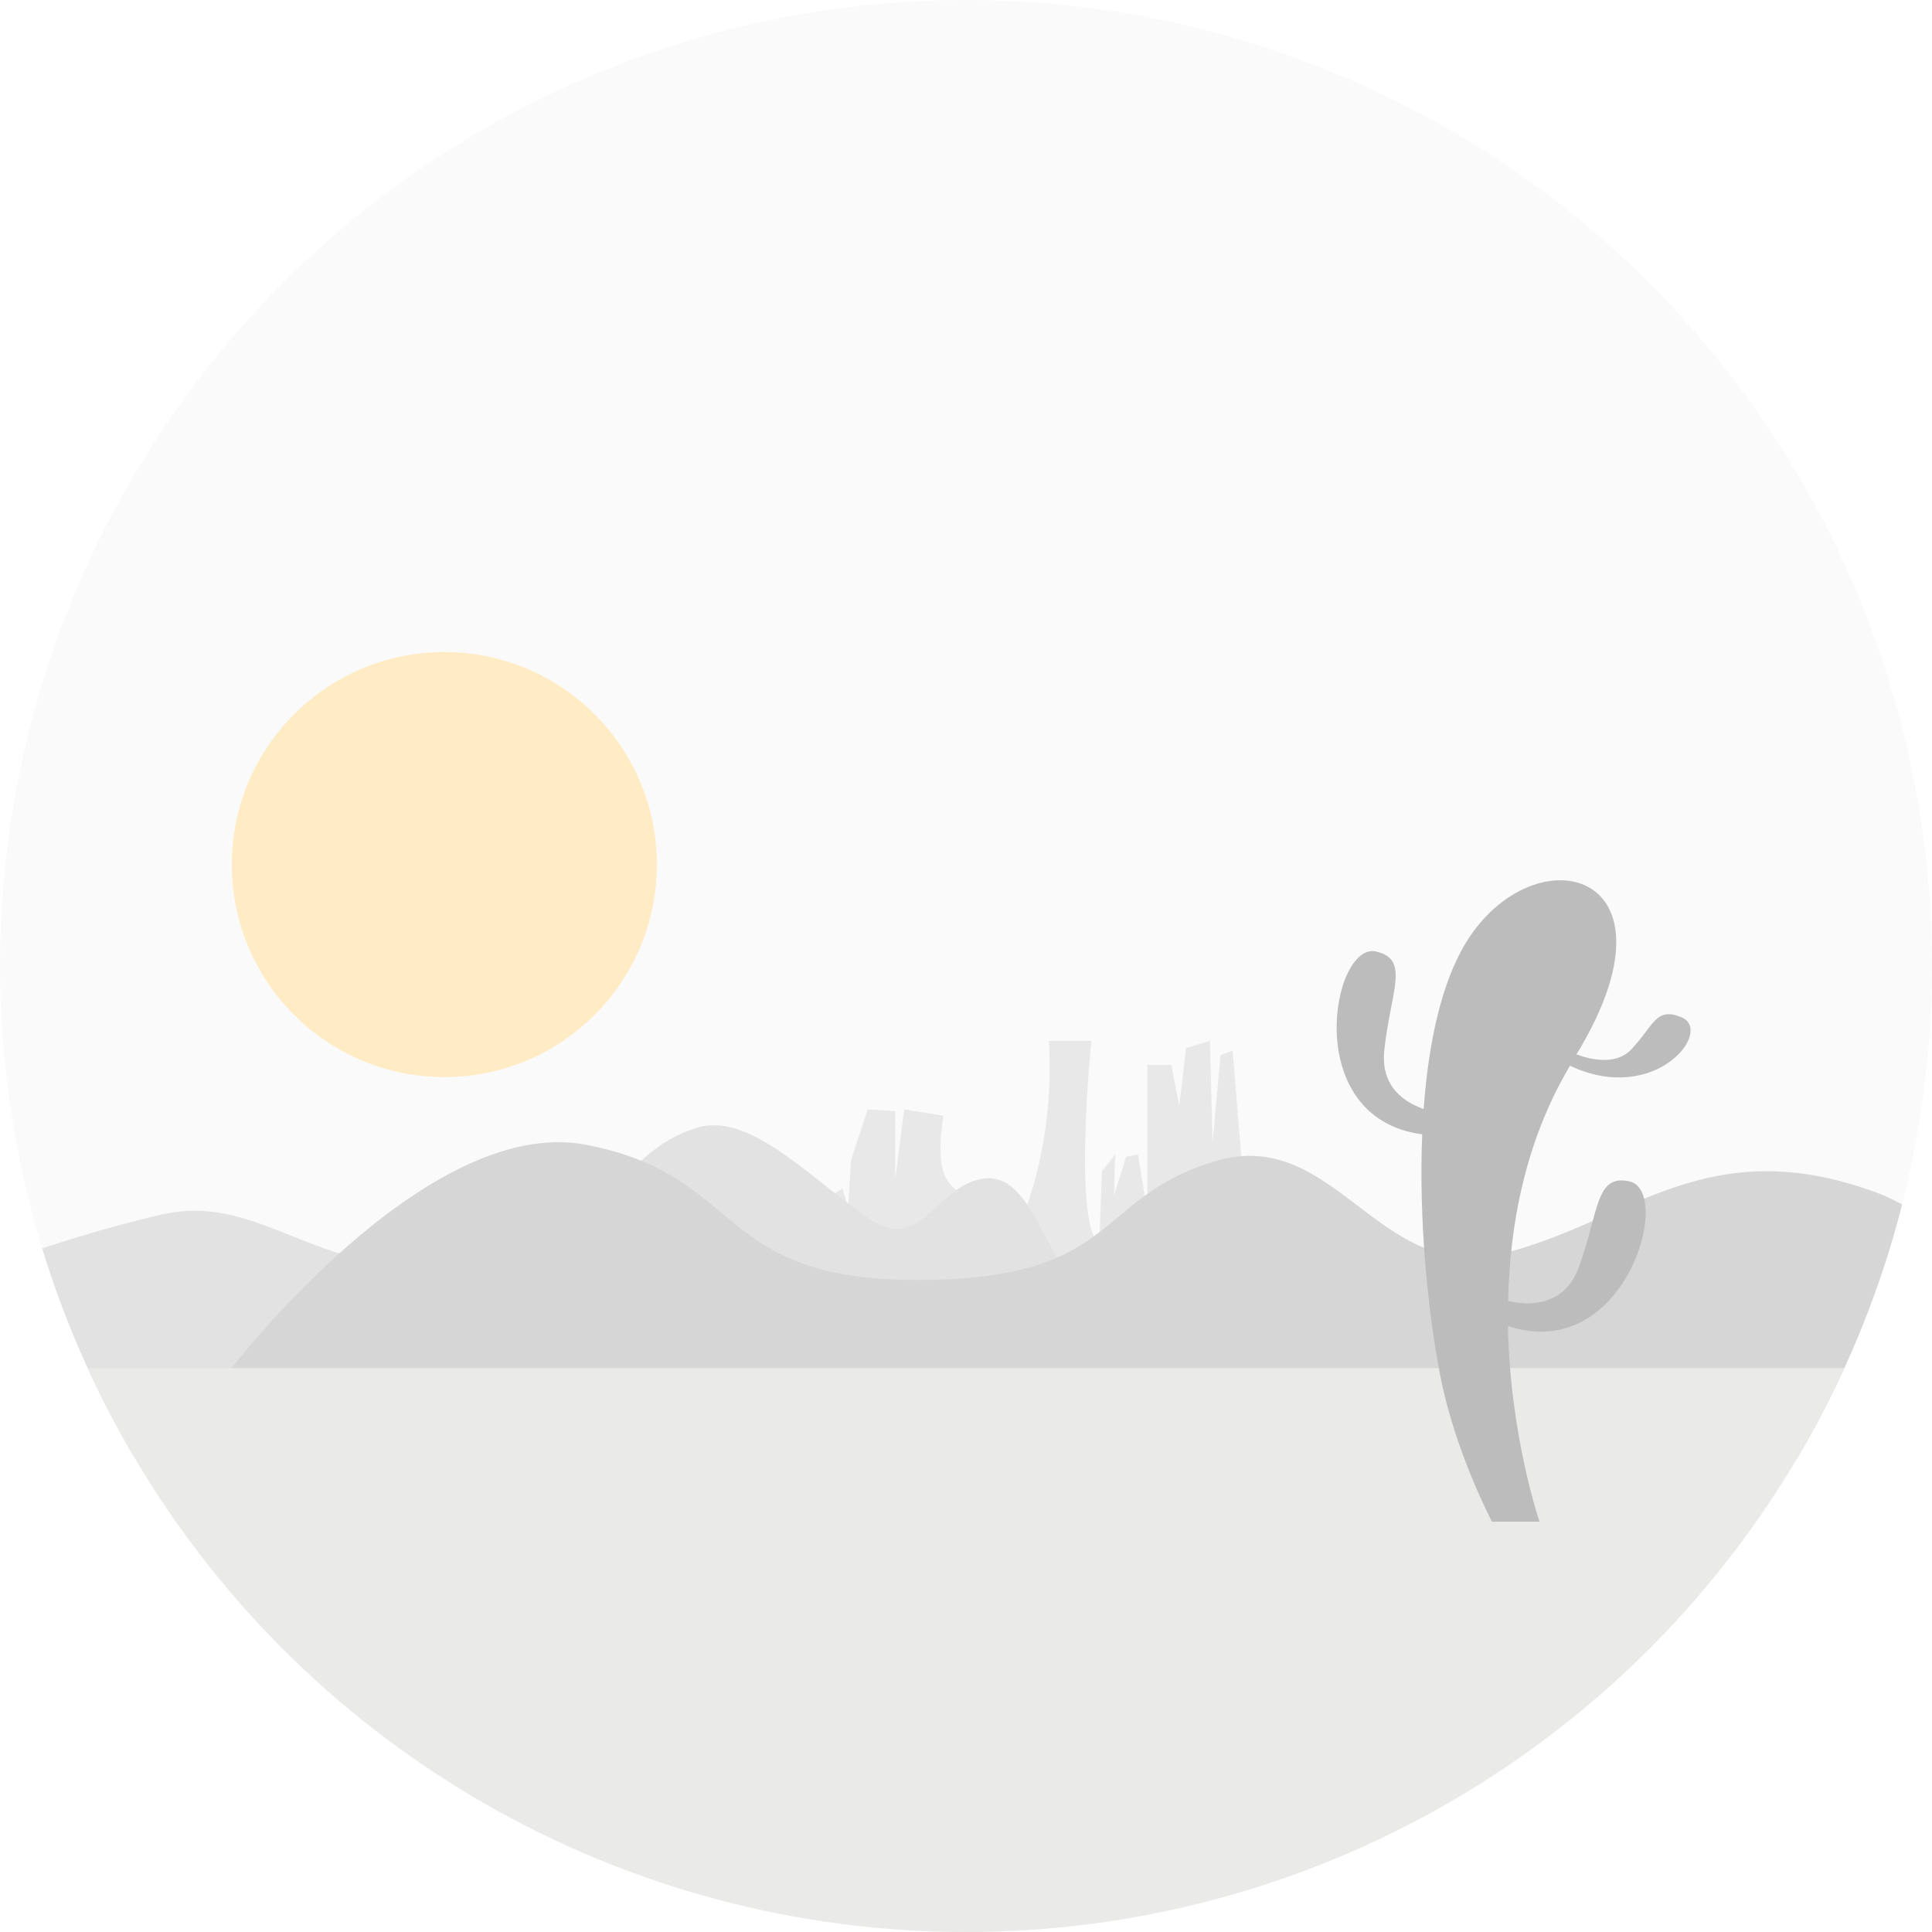 <?xml version="1.0" encoding="utf-8"?>
<svg version="1.1" id="Layer_1" xmlns="http://www.w3.org/2000/svg" xmlns:xlink="http://www.w3.org/1999/xlink" x="0px" y="0px"
	 viewBox="0 0 800 800" style="enable-background:new 0 0 800 800;" xml:space="preserve">
<style type="text/css">
	.st0{clip-path:url(#SVGID_2_);}
	.st1{fill:#FAFAFA;}
	.st2{fill-rule:evenodd;clip-rule:evenodd;fill:#FFEBC4;}
	.st3{fill-rule:evenodd;clip-rule:evenodd;fill:#E8E8E8;}
	.st4{fill-rule:evenodd;clip-rule:evenodd;fill:#E2E2E2;}
	.st5{fill-rule:evenodd;clip-rule:evenodd;fill:#D6D6D6;}
	.st6{fill-rule:evenodd;clip-rule:evenodd;fill:#EAEAE9;}
	.st7{fill-rule:evenodd;clip-rule:evenodd;fill:#BCBCBC;}
</style>
<g>
	<defs>
		<circle id="SVGID_1_" cx="400" cy="400" r="400"/>
	</defs>
	<clipPath id="SVGID_2_">
		<use xlink:href="#SVGID_1_"  style="overflow:visible;"/>
	</clipPath>
	<g class="st0">
		<rect class="st1" width="800" height="800"/>
		<path class="st2" d="M184,270c48.6,0,88,39.4,88,88c0,48.6-39.4,88-88,88s-88-39.4-88-88C96,309.4,135.4,270,184,270z"/>
		<path class="st3" d="M343.5,533.2l0.4-37.8l4.9-3.3l2.4,7.8l1.2-19.6l6.9-20.9l11.4,0.7v28l3.7-28.7l16.3,2.6
			c0,0-3.3,17.5,0.8,25.4c4.1,8,13.5,9.1,13.5,9.1l2.4,37.8L343.5,533.2z"/>
		<path class="st3" d="M421.1,510c0,0,16.2-33.6,13.2-79h17.6c0,0-7.7,76.2,3.3,84l1.1-30l5.5-7l-0.5,17l5-16l4.9-1l3.9,24v-61h9.9
			l3.3,17l2.8-24l9.9-3l1.1,42l3.3-36l5-2l8.2,100h-99L421.1,510z"/>
		<path class="st4" d="M509.5,554c0,0-46.9-1-61-17c-16.8-19.1-22-51.3-41-49c-19.7,2.4-25.9,31.1-47,17c-23.9-15.9-49.6-44.9-72-38
			c-40.2,12.5-36.1,58-110,58c-51.4,0-73.1-31.1-112-22c-46.7,10.9-89.1,28.5-89.1,28.5l1.1,72.5h485L509.5,554z"/>
		<path class="st5" d="M95.5,567c0,0,80.7-105.6,147-93c66.3,12.6,52.6,56,137,56c84.4,0,72.6-33.4,123-49c50.4-15.6,67.9,51,120,38
			c52.1-13,84.3-51.3,155-25c16.3,6,39.5,24.9,39.5,24.9l2,85.1H97.5L95.5,567z"/>
		<rect x="-17" y="566.5" class="st6" width="834" height="247.5"/>
		<path class="st7" d="M696.2,421.2c-10.7-4.4-11.4,3.6-20.8,13.4c-6.2,6.5-16.4,4.3-22.6,2c46.5-76.5-17.4-92.4-45.7-46.4
			c-10.3,16.8-15.6,41.7-17.6,69c-7.8-2.7-17.9-9.1-16.3-24.3c2.6-24.4,10.8-37.7-3.4-40.9c-18.2-4.2-31.6,69,19.1,75.7
			c-1.4,34.9,2.1,72.2,7.5,100c6,31.2,21.4,60.4,21.4,60.4h19.7c0,0-12.2-35.2-13.1-81c48.5,16,68.6-55.7,50.4-59.9
			c-14.2-3.2-12.6,12.3-21,35.4c-6.2,17-21.6,15.9-29.3,14.1c0.6-31,6.9-65.9,25.6-97.4C685.5,458,709.8,426.7,696.2,421.2z"/>
	</g>
</g>
</svg>
